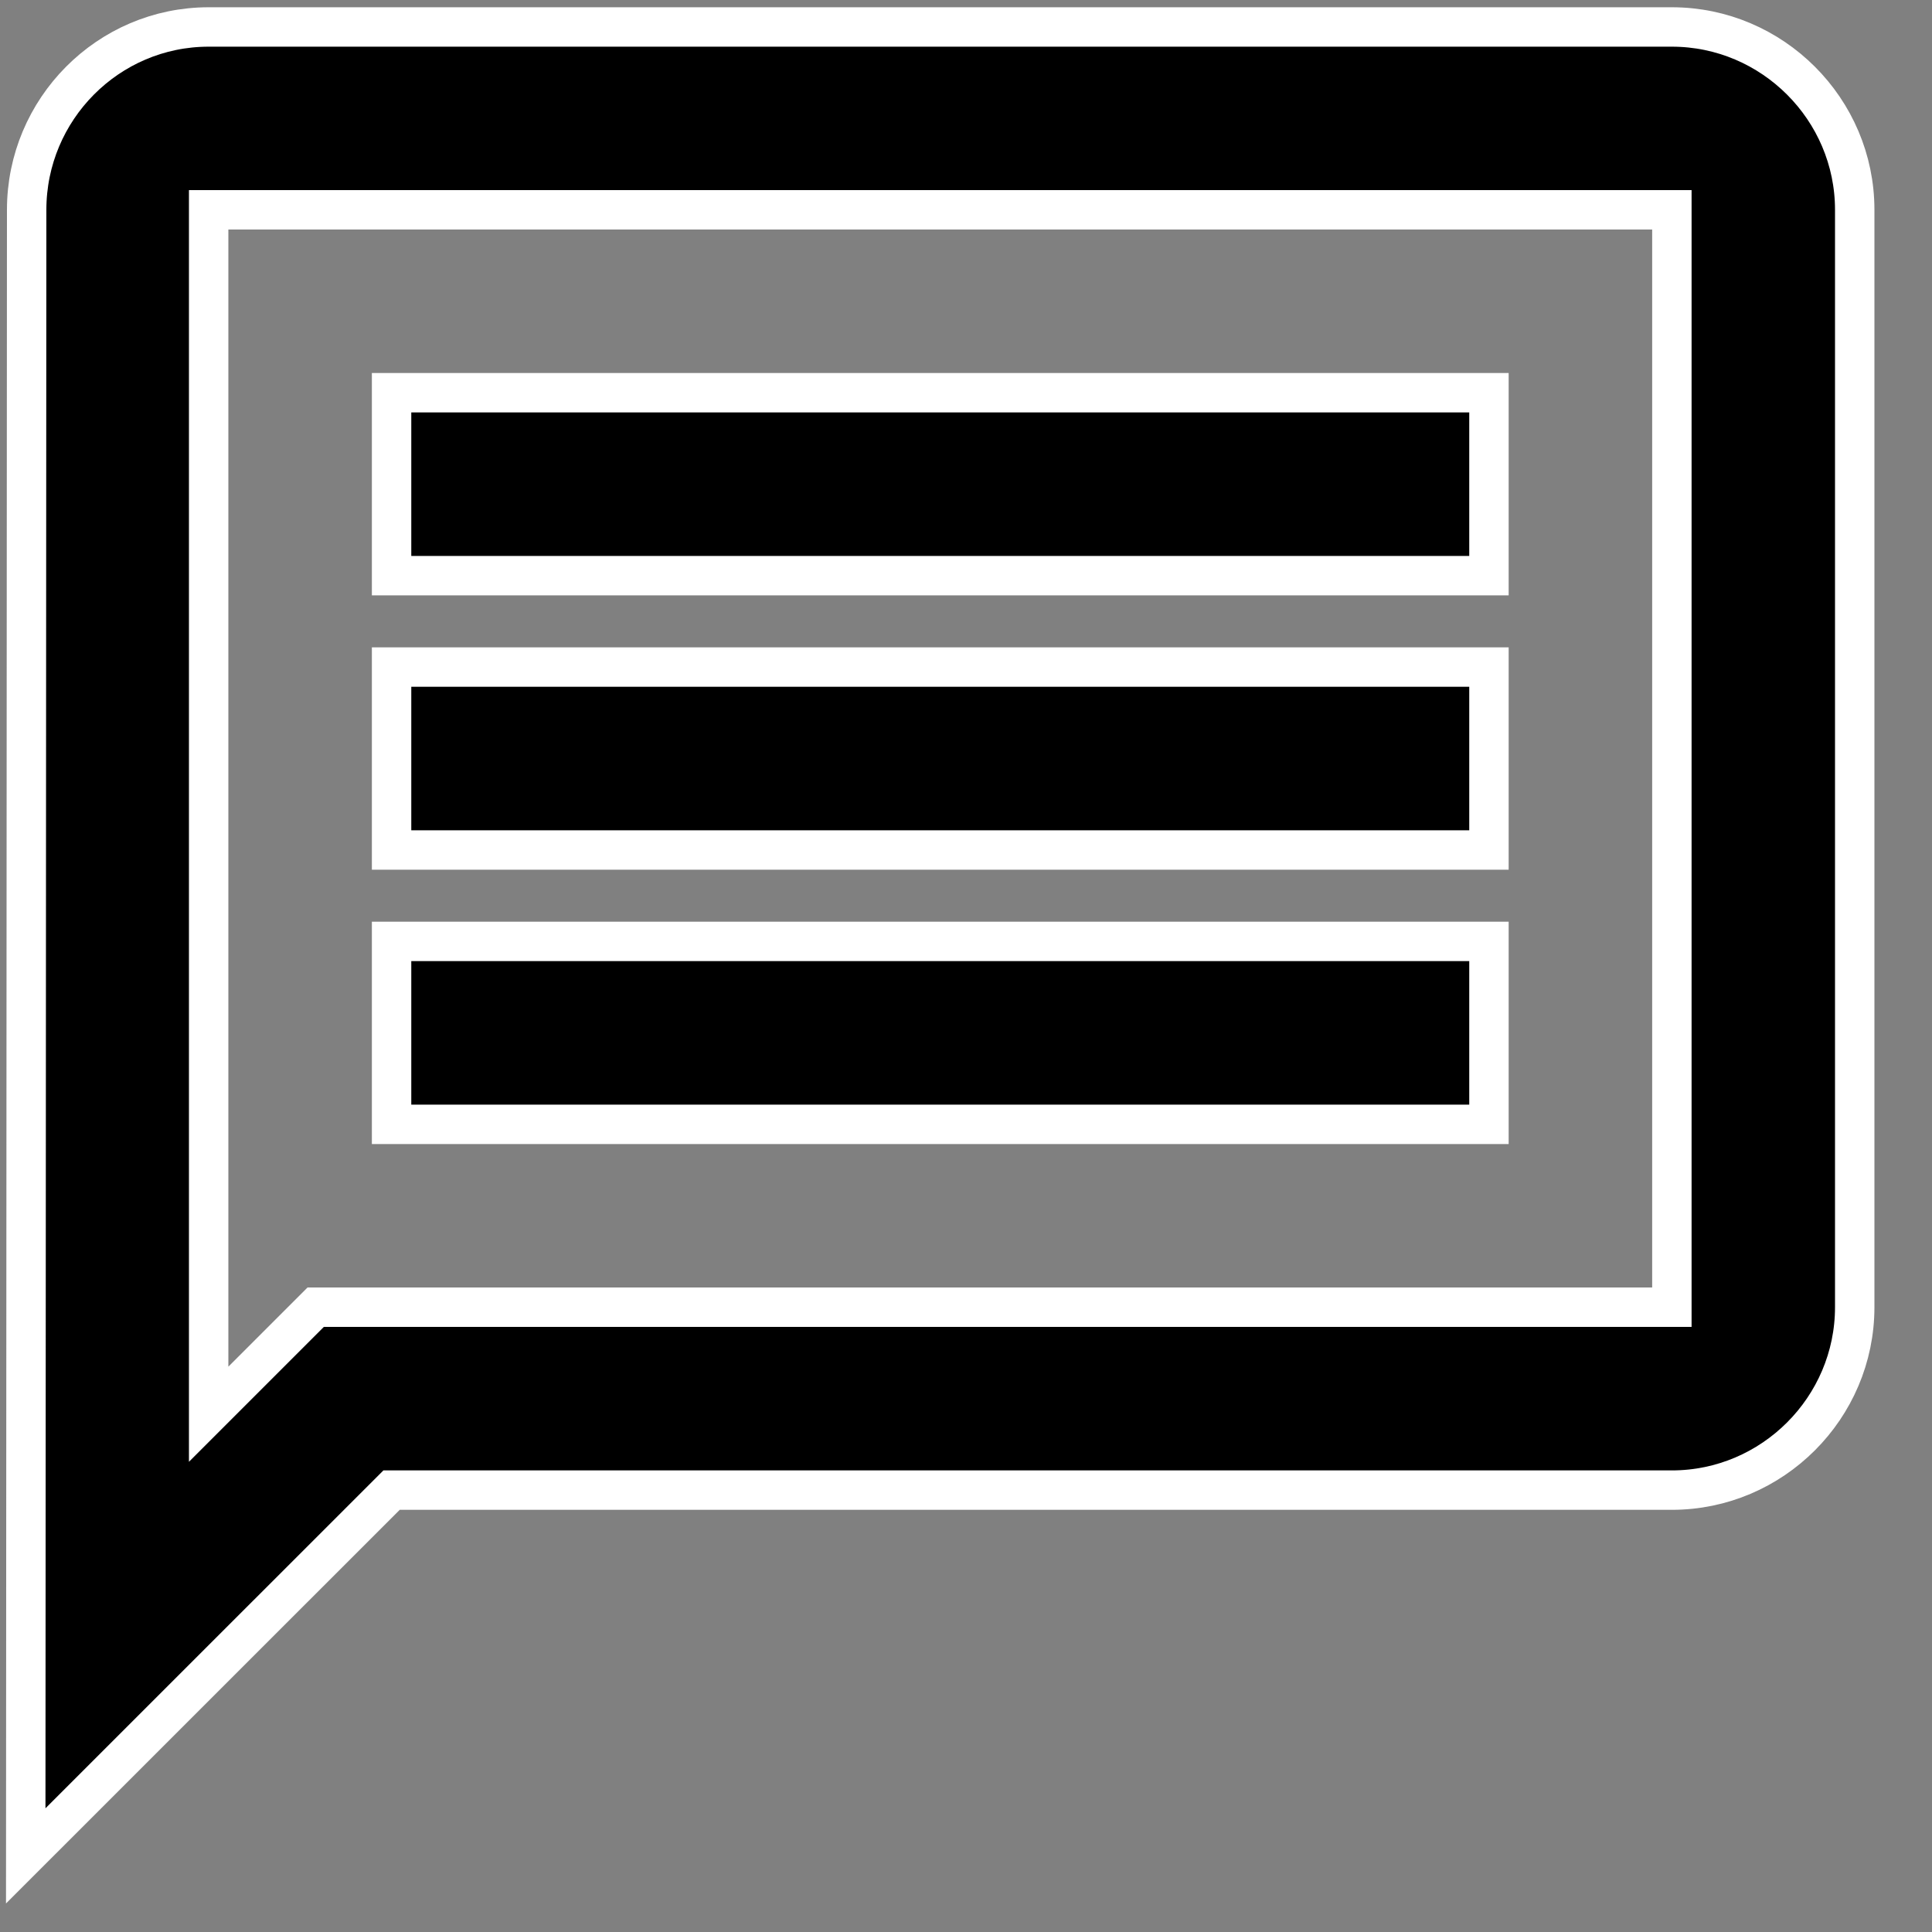 <svg width="25" height="25" viewBox="0 0 25 25" fill="none" xmlns="http://www.w3.org/2000/svg">
<rect x="0" y="0" width="25" height="25" fill="#808080" stroke="none"/>
<path id="Vector" d="M2.7 2.715H21.634V16.915H4.085L2.7 18.3V2.715ZM2.7 0.349C1.399 0.349 0.345 1.414 0.345 2.715L0.333 24.015L5.067 19.282H21.634C22.935 19.282 24 18.217 24 16.915V2.715C24 1.414 22.935 0.349 21.634 0.349H2.7ZM5.067 12.182H19.267V14.549H5.067V12.182ZM5.067 8.632H19.267V10.999H5.067V8.632ZM5.067 5.082H19.267V7.449H5.067V5.082Z" fill="black" stroke="white" stroke-width="0.51"/>
</svg>
